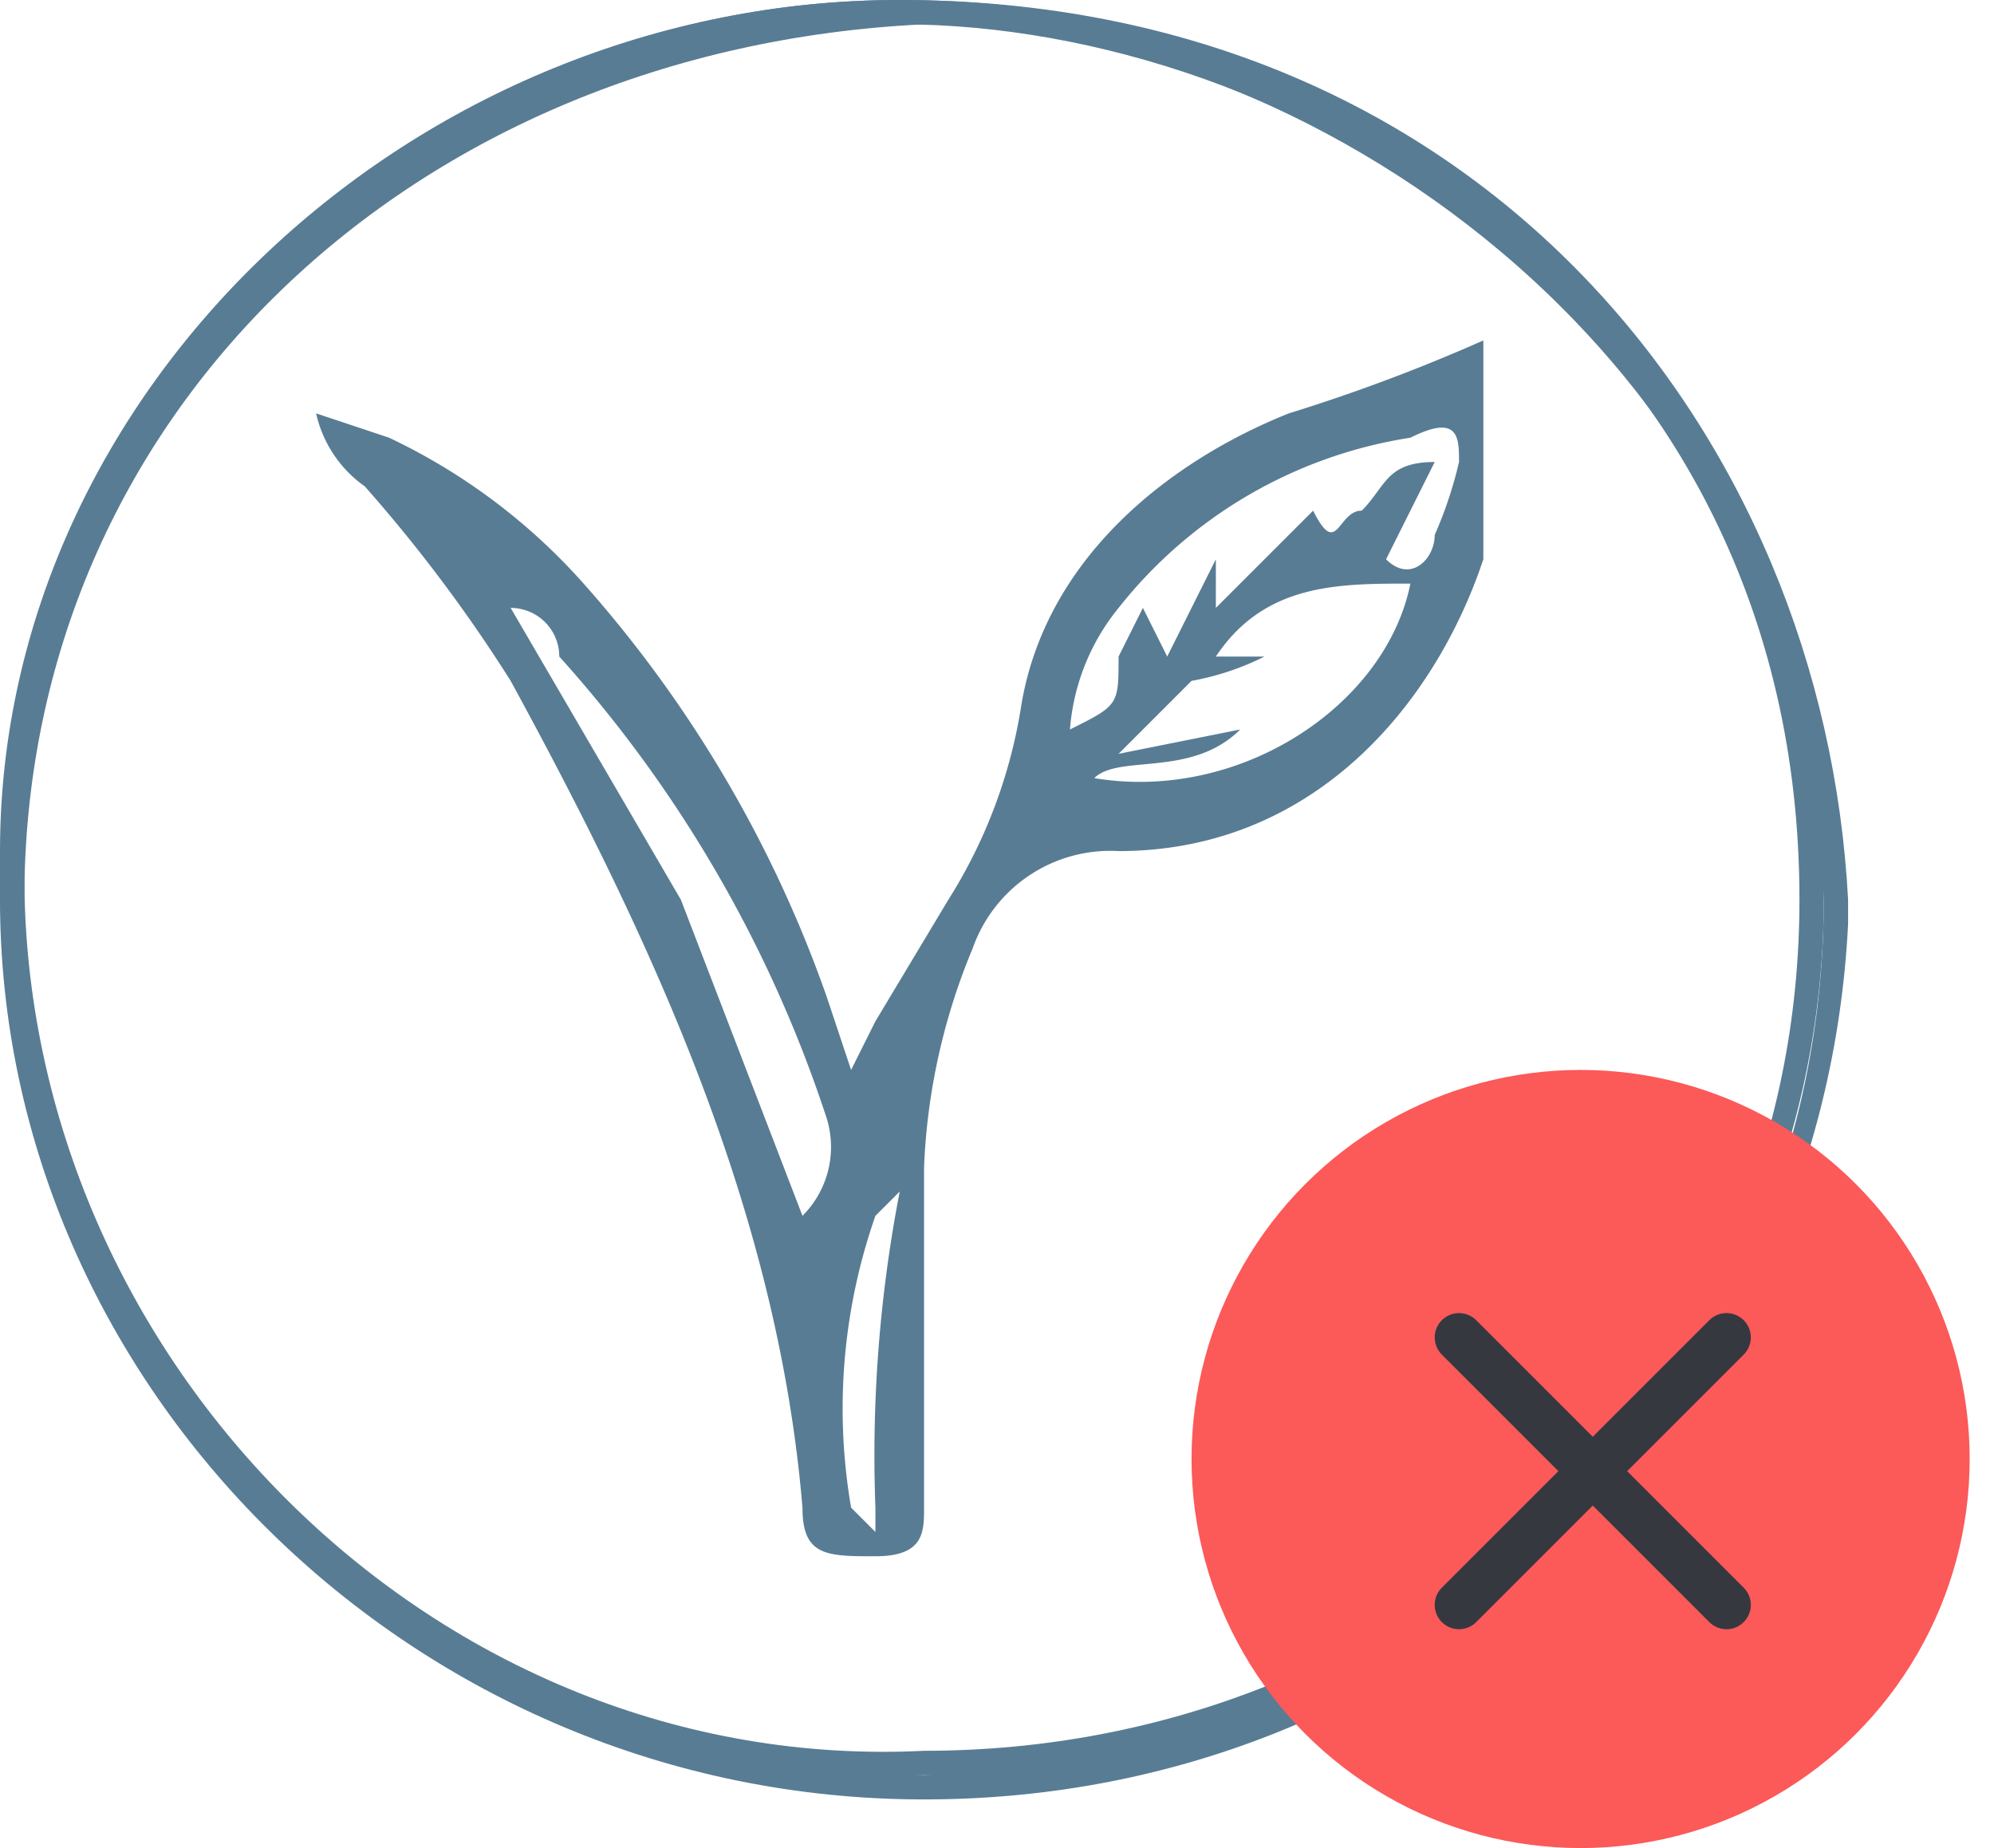<svg xmlns="http://www.w3.org/2000/svg" width="82" height="76" viewBox="0 0 82 76" aria-hidden="true">
  <g data-name="Group 1959">
    <g data-name="Group 1234" fill="#587c94">
      <path data-name="Path 1610" d="M53 17c-5 2-10 6-11 12a21 21 0 0 1-3 8l-3 5-1 2-1-3a51 51 0 0 0-10-17 25 25 0 0 0-8-6l-3-1a5 5 0 0 0 2 3 62 62 0 0 1 6 8c6 11 11 22 12 34 0 2 1 2 3 2s2-1 2-2V48a26 26 0 0 1 2-9 6 6 0 0 1 6-4c8 0 13-6 15-12v-9a73 73 0 0 1-8 3zM33 50l-5-13-7-12a2 2 0 0 1 2 2 53 53 0 0 1 11 19 4 4 0 0 1-1 4zm3 12v1l-1-1a24 24 0 0 1 1-12l1-1a57 57 0 0 0-1 13zm9-30c1-1 4 0 6-2l-5 1 3-3a11 11 0 0 0 3-1h-2c2-3 5-3 8-3-1 5-7 9-13 8zm15-13a17 17 0 0 1-1 3c0 1-1 2-2 1l2-4c-2 0-2 1-3 2-1 0-1 2-2 0l-2 2-2 2v-2l-2 4-1-2-1 2c0 2 0 2-2 3a9 9 0 0 1 2-5 19 19 0 0 1 12-7c2-1 2 0 2 1z"/>
      <path data-name="Path 1418-2" d="M38 73c20 1 37-16 37-36C75 18 60 0 37 0 17 0 0 16 0 35v1c0 21 17 38 38 37zM37 1c16 0 37 12 37 36 0 20-16 35-36 35C18 73 1 56 1 36 1 17 17 1 37 1z"/>
    </g>
    <path data-name="Path 1418-2" d="M38 74c21 0 37-16 38-36v-1C75 18 61 0 37 0 17 0 1 16 0 36v1c0 20 17 37 38 37zm0-73c15 0 36 13 37 36 0 20-16 36-36 36h-1C18 73 1 57 1 37S17 2 38 1z" fill="#587c94"/>
    <g data-name="Group 1357" transform="translate(49 44)">
      <ellipse data-name="Ellipse 20" cx="16" cy="16" rx="16" ry="16" fill="#fc5959"/>
      <g data-name="Group 1159" fill="none" stroke="#363840" stroke-linecap="round" stroke-width="2">
        <path data-name="Line 18" d="M22 11L11 22"/>
        <path data-name="Line 19" d="M22 22L11 11"/>
      </g>
    </g>
  </g>
</svg>
